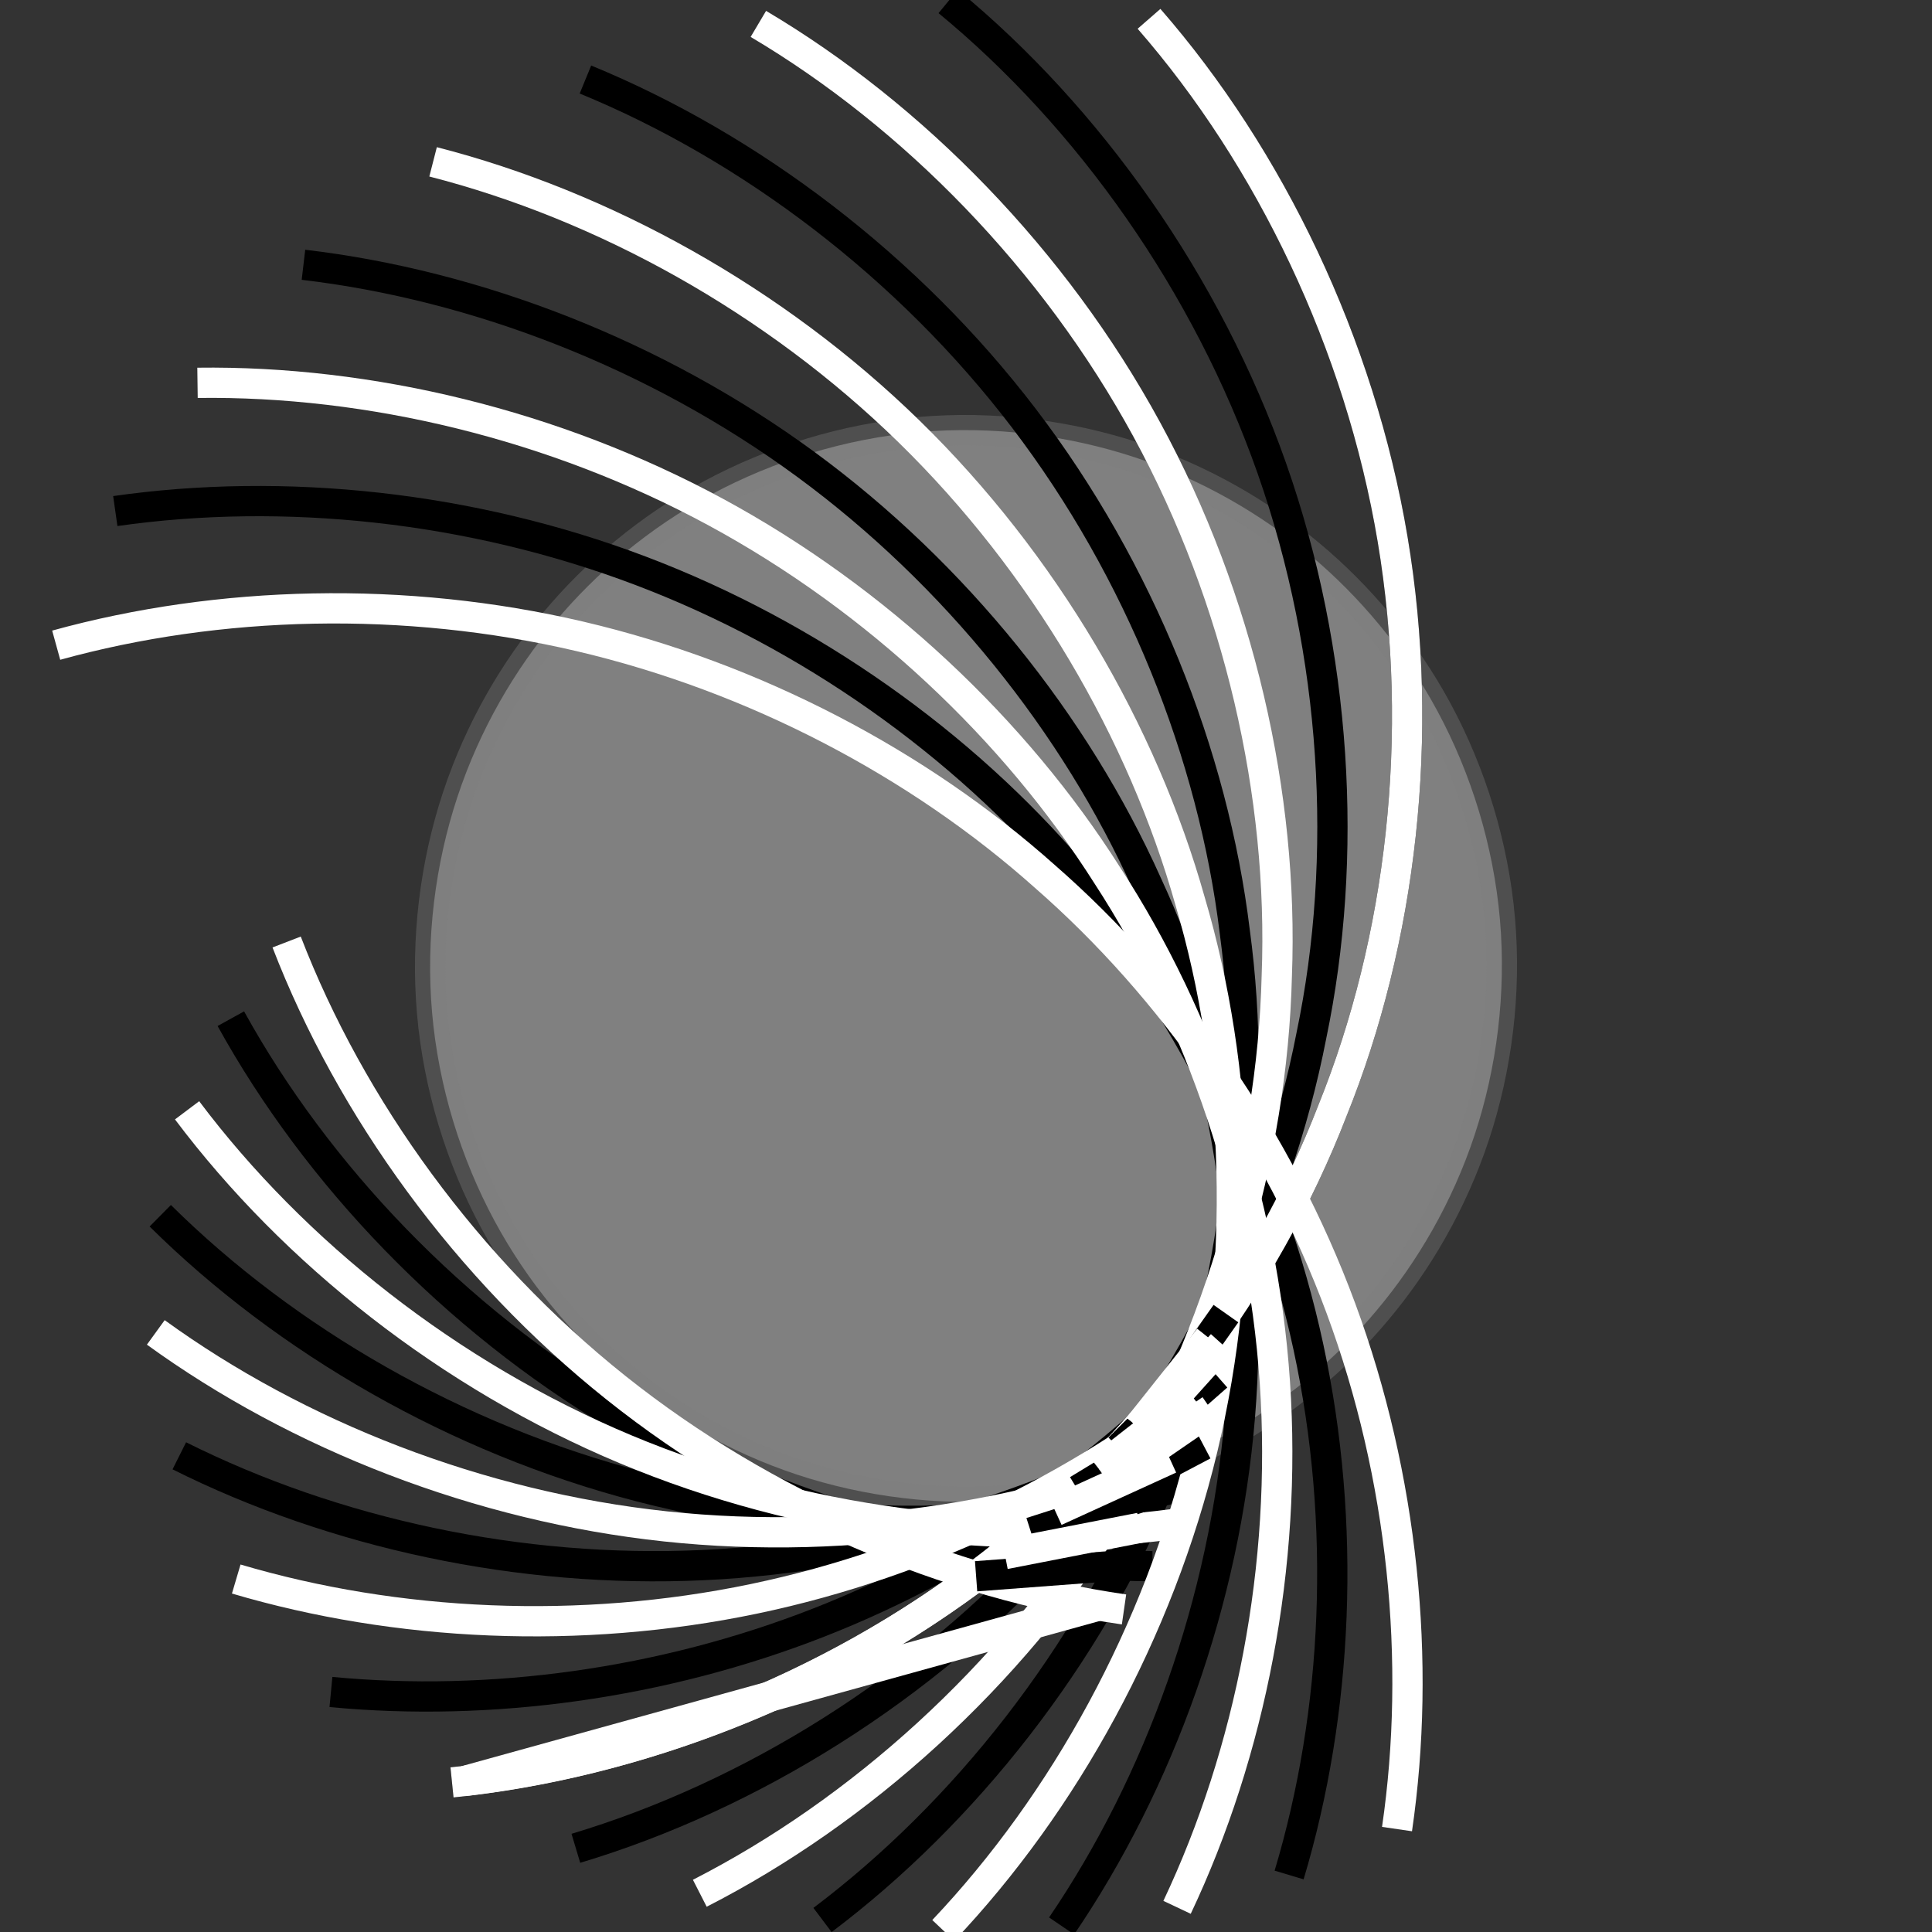﻿<svg width="720pt" height="720pt" viewBox="0 0 720 720" overflow="visible" version="1.1" xmlns="http://www.w3.org/2000/svg">
  <rect x="0" y="0" width="720" height="720" fill="#333333" stroke="none"/>
  <path d="M488.386,206.995 C470.412,191.875 448.152,178.792 423.052,170.48 C397.952,162.168 370.012,158.628 342.592,161.027 C315.172,163.426 288.272,171.764 264.996,184.308 C241.721,196.852 222.07,213.602 206.995,231.614 C191.875,249.588 178.792,271.848 170.48,296.948 C162.168,322.048 158.628,349.988 161.027,377.408 C163.426,404.828 171.764,431.728 184.308,455.004 C196.852,478.279 213.602,497.93 231.614,513.005 C249.588,528.125 271.848,541.208 296.948,549.52 C322.048,557.832 349.988,561.372 377.408,558.973 C404.828,556.574 431.728,548.236 455.004,535.692 C478.279,523.148 497.93,506.398 513.005,488.386 C528.125,470.412 541.208,448.152 549.52,423.052 C557.832,397.952 561.372,370.012 558.973,342.592 C556.574,315.172 548.236,288.272 535.692,264.996 C523.148,241.721 506.398,222.07 488.386,206.995 z" stroke="#7F7F7F" stroke-width="11.28" stroke-opacity="0.384" fill="#808080" />
  <path d="M444.232,552.736 C380.615,570.574 307.2,571.835 238.712,554.083 C170.224,536.332 106.665,499.567 59.723,453.072" stroke="#000000" stroke-width="11.28" fill-opacity="0" />
  <path d="M395.625,717.751 C432.1,664.137 456.457,596.652 462.096,527.637 C467.734,458.623 454.654,388.08 427.365,329.256 C400.809,270.098 356.089,213.994 300.26,173.032 C244.431,132.071 177.491,106.252 113.09,98.676" stroke="#000000" stroke-width="11.28" fill-opacity="0" />
  <path d="M480.415,698.755 C498.655,637.924 501.863,568.062 487.6,501.97 C473.337,435.878 441.603,373.557 399.901,325.661 C358.753,277.288 301.855,236.622 238.626,212.672 C175.397,188.721 105.837,181.485 42.967,190.457" stroke="#000000" stroke-width="11.28" fill-opacity="0" />
  <path d="M429.45,583.67 C363.01,583.29 291.622,564.033 230.403,527.661 C169.183,491.289 118.132,437.802 86.027,379.633" stroke="#000000" stroke-width="11.28" fill-opacity="0" />
  <path d="M168.446,664.24 C236.709,657.305 308.539,629.584 367.315,584.749 C426.091,539.915 471.812,477.967 496.544,413.965 C522.25,350.349 531.233,273.881 518.99,200.978 C506.746,128.075 473.276,58.737 428.2,7.008" stroke="#000000" stroke-width="11.28" fill-opacity="0" />
  <path d="M456.238,500.106 C416.605,544.506 363.7,581.73 305.194,604.655 C246.687,627.58 182.577,636.207 123.33,630.552" stroke="#000000" stroke-width="11.28" fill-opacity="0" />
  <path d="M452.512,524.62 C397.979,558.568 330.404,580.092 261.977,583.271 C193.55,586.45 124.271,571.284 66.825,542.538" stroke="#000000" stroke-width="11.28" fill-opacity="0" />
  <path d="M306.525,715.521 C359.546,675.563 405.271,617.543 432.653,551.874 C460.035,486.205 469.076,412.889 460.149,347.099 C452.112,281.195 424.786,212.563 381.656,155.978 C338.525,99.392 279.59,54.853 218.173,29.637" stroke="#000000" stroke-width="11.28" fill-opacity="0" />
  <path d="M214.606,688.809 C279.674,669.309 344.272,629.233 393.299,575.063 C442.325,520.894 475.779,452.631 488.712,385.946 C502.624,319.459 498.229,243.566 474.018,174.633 C449.807,105.7 405.78,43.727 353.348,0.542" stroke="#000000" stroke-width="11.28" fill-opacity="0" />
  <path d="M456.898,489.498 C426.225,535.634 383.598,577.122 334.147,607.503 C284.697,637.884 228.422,657.157 173.404,663.667" stroke="#FFFFFF" stroke-width="11.28" fill-opacity="0" />
  <path d="M520.627,681.642 C529.731,619.331 522.951,550.444 499.737,487.63 C476.523,424.816 436.875,368.075 389.437,326.661 C342.467,284.717 281.253,252.401 216.048,237.144 C150.842,221.888 81.646,223.691 20.942,240.441" stroke="#FFFFFF" stroke-width="11.28" fill-opacity="0" />
  <path d="M454.839,511.866 C407.125,552.009 345.8,582.302 280.977,595.838 C216.153,609.373 147.83,606.151 88.039,588.456" stroke="#FFFFFF" stroke-width="11.28" fill-opacity="0" />
  <path d="M449.052,538.27 C389.186,564.625 317.609,576.27 248.066,568.849 C178.524,561.428 111.016,534.941 58.059,496.547" stroke="#FFFFFF" stroke-width="11.28" fill-opacity="0" />
  <path d="M437.793,567.916 C372.009,576.729 298.734,567.574 233.13,540.101 C167.525,512.629 109.591,466.839 69.717,413.78" stroke="#FFFFFF" stroke-width="11.28" fill-opacity="0" />
  <path d="M260.795,705.562 C320.617,675 376.317,624.83 414.712,563.776 C453.106,502.722 474.194,430.785 475.824,363.628 C478.401,296.502 461.856,223.386 427.359,160.048 C392.861,96.711 340.409,43.152 282.618,8.906" stroke="#FFFFFF" stroke-width="11.28" fill-opacity="0" />
  <path d="M168.446,664.24 C236.709,657.305 308.539,629.584 367.315,584.749 C426.091,539.915 471.812,477.967 496.544,413.965 C522.25,350.349 531.233,273.881 518.99,200.978 C506.746,128.075 473.276,58.737 428.2,7.008" stroke="#FFFFFF" stroke-width="11.28" fill-opacity="0" />
  <path d="M418.889,599.79 C353.192,590.32 285.192,561.517 229.57,517.183 C173.948,472.849 130.705,412.985 106.822,351.055" stroke="#FFFFFF" stroke-width="11.28" fill-opacity="0" />
  <path d="M351.526,719.42 C396.638,671.786 431.788,608.05 448.159,539.808 C464.53,471.567 462.122,398.821 443.53,335.904 C425.755,272.753 389.048,209.901 338.846,160.863 C288.645,111.825 224.949,76.602 161.397,60.314" stroke="#FFFFFF" stroke-width="11.28" fill-opacity="0" />
  <path d="M438.656,710.81 C466.087,652.835 479.725,583.375 475.108,515.151 C470.49,446.926 447.618,379.938 412.625,326.187 C378.278,272.021 326.853,223.378 266.719,190.825 C206.584,158.273 137.738,141.811 73.606,142.668" stroke="#FFFFFF" stroke-width="11.28" fill-opacity="0" />
  <path d="M417.885,583.358 L363.768,587.424" stroke="#000000" stroke-width="11.28" fill-opacity="0" />
  <path d="M453.652,512.851 L419.607,542.757" stroke="#000000" stroke-width="11.28" fill-opacity="0" />
  <path d="M456.867,489.544 L432.036,524.739" stroke="#000000" stroke-width="11.28" fill-opacity="0" />
  <path d="M448.465,538.524 L405.169,561.333" stroke="#000000" stroke-width="11.28" fill-opacity="0" />
  <path d="M440.408,531.764 L401.688,555.304" stroke="#000000" stroke-width="11.28" fill-opacity="0" />
  <path d="M447.623,509.37 L417.057,539.718" stroke="#000000" stroke-width="11.28" fill-opacity="0" />
  <path d="M430.842,556.146 L384.243,571.091" stroke="#000000" stroke-width="11.28" fill-opacity="0" />
  <path d="M444.261,520.369 L409.583,547.511" stroke="#FFFFFF" stroke-width="11.28" fill-opacity="0" />
  <path d="M424.872,569.345 L374.457,579.172" stroke="#FFFFFF" stroke-width="11.28" fill-opacity="0" />
  <path d="M435.974,543.655 L393.278,563.149" stroke="#FFFFFF" stroke-width="11.28" fill-opacity="0" />
  <path d="M409.662,598.286 L173.404,663.667" stroke="#FFFFFF" stroke-width="11.28" fill-opacity="0" />
  <path d="M451.349,525.332 L412.687,551.943" stroke="#FFFFFF" stroke-width="11.28" fill-opacity="0" />
  <path d="M450.563,498.673 L424.189,531.871" stroke="#FFFFFF" stroke-width="11.28" fill-opacity="0" />
  <path d="M455.467,500.96 L426.029,533.711" stroke="#FFFFFF" stroke-width="11.28" fill-opacity="0" />
</svg>